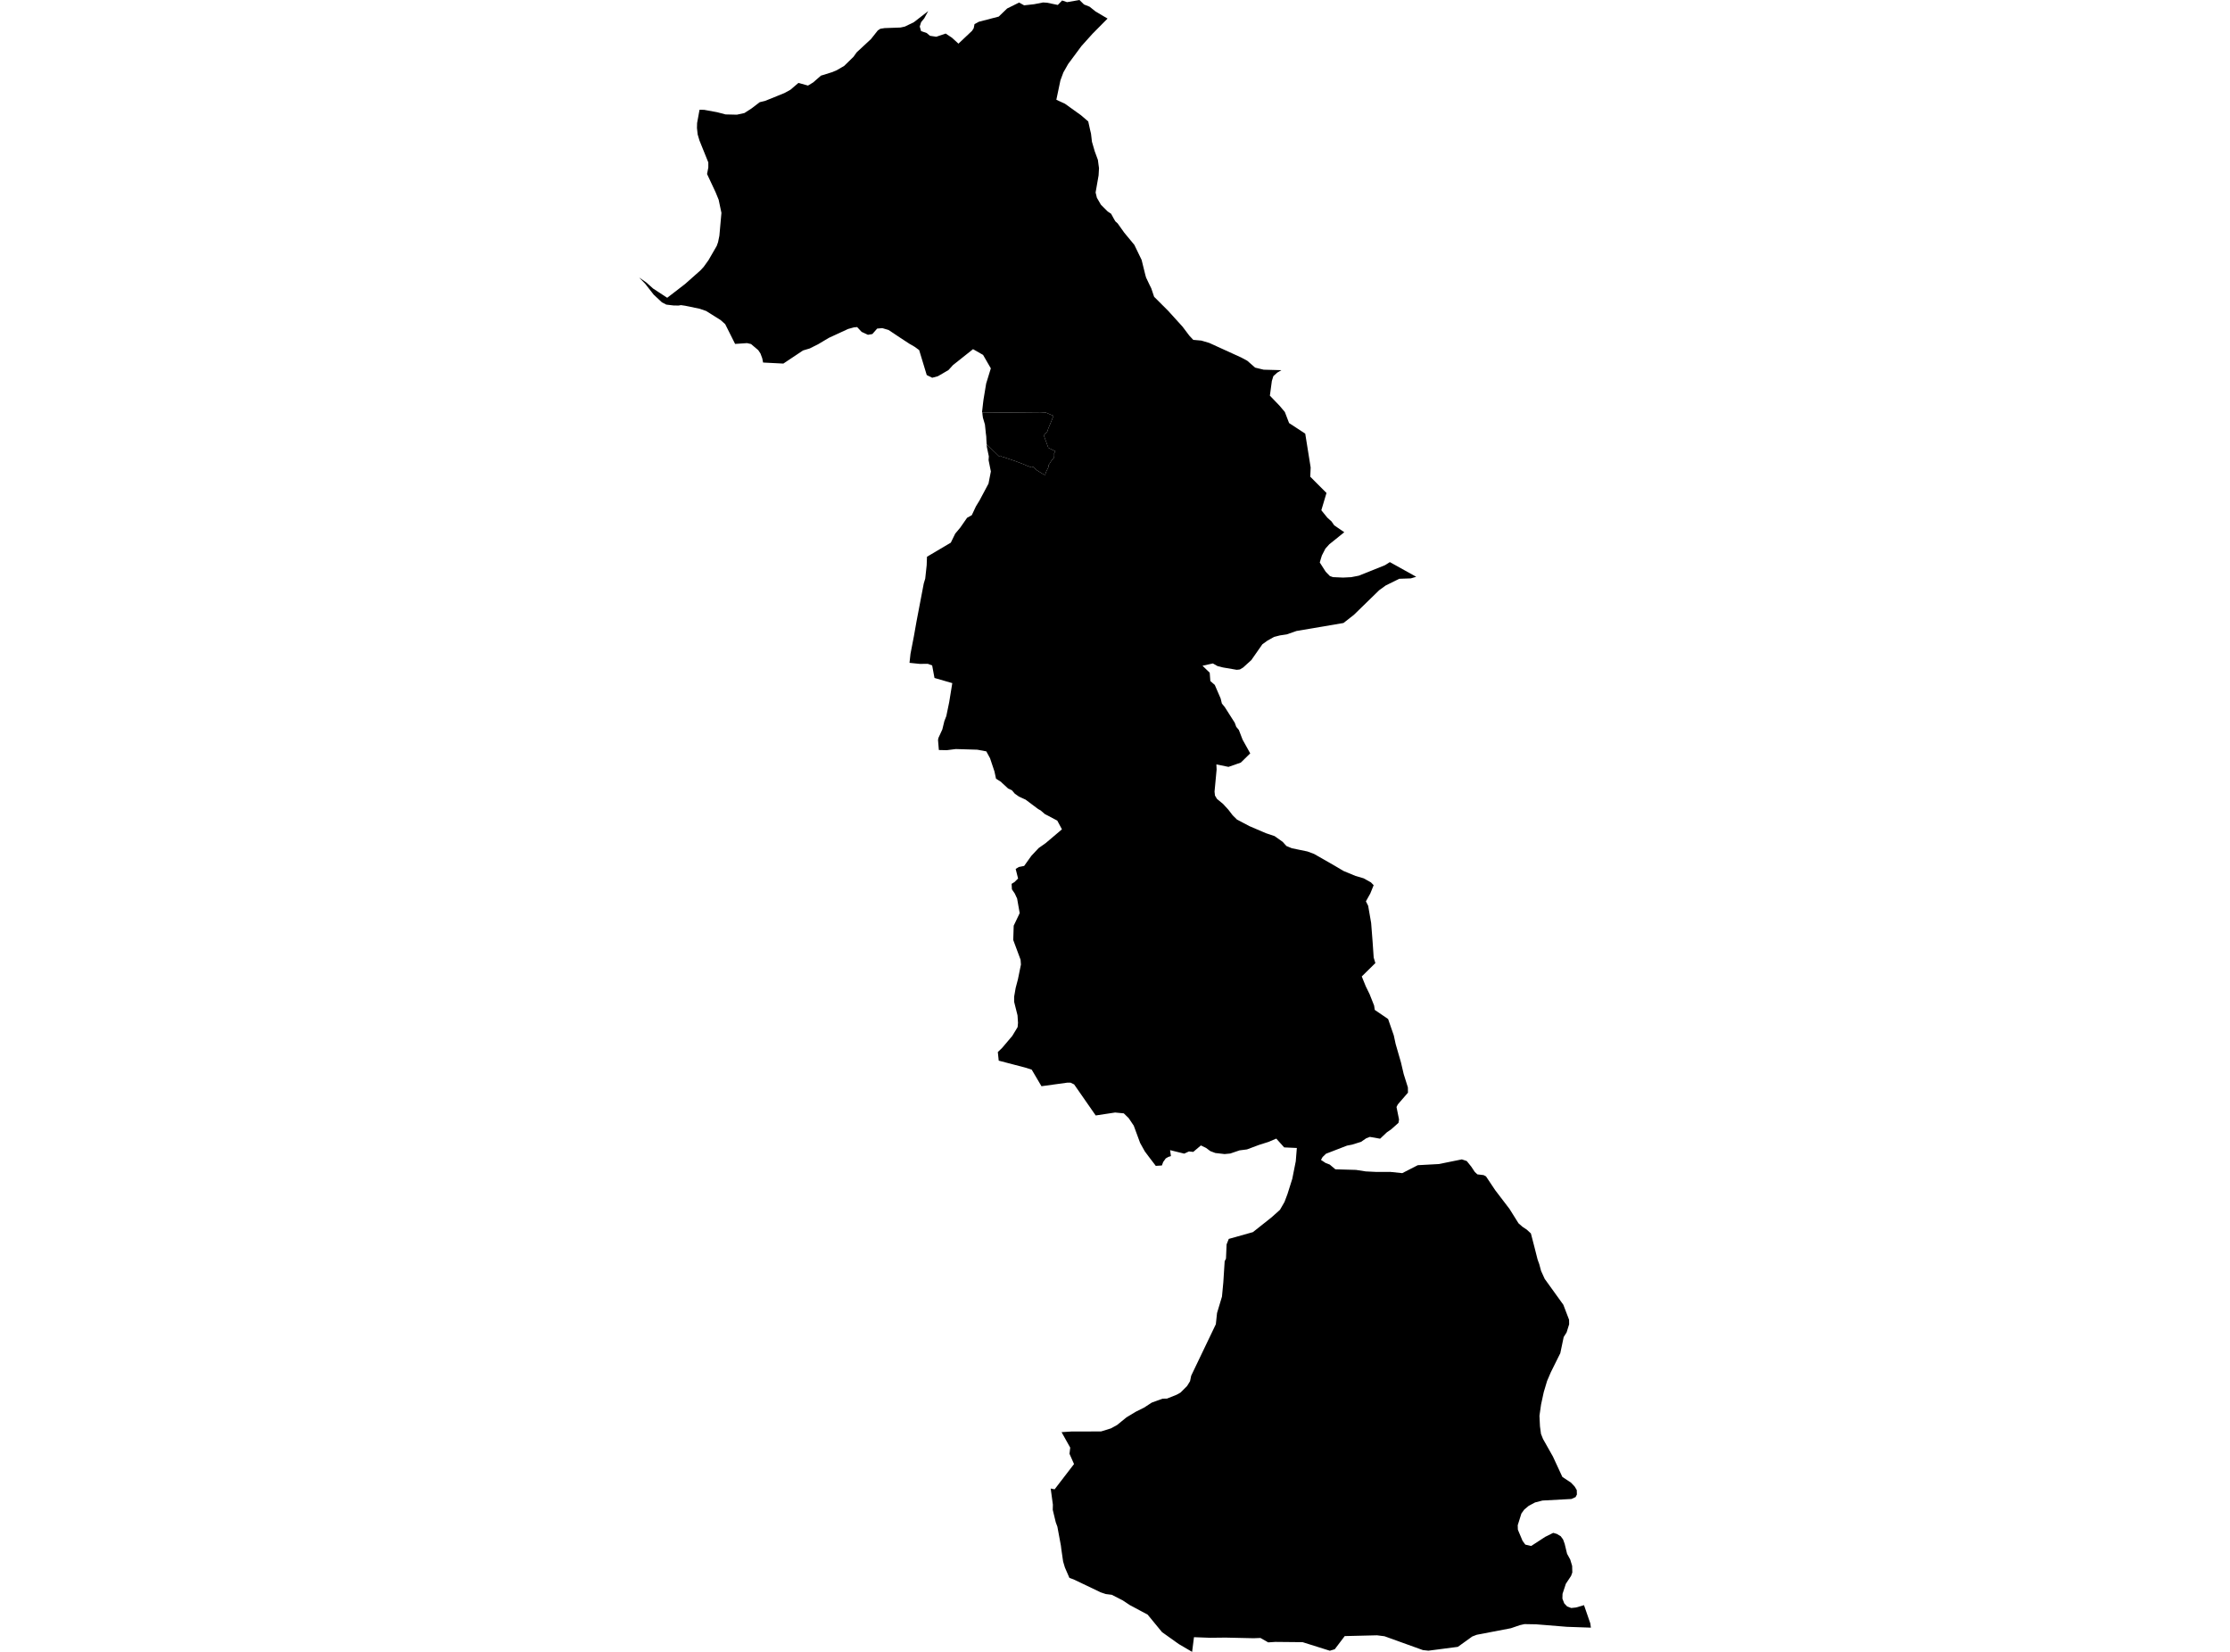 <?xml version='1.0'?>
<svg  baseProfile = 'tiny' width = '540' height = '400' stroke-linecap = 'round' stroke-linejoin = 'round' version='1.1' xmlns='http://www.w3.org/2000/svg'>
<path id='3408301001' title='3408301001'  d='M 238.928 107.585 238.928 107.573 238.898 107.134 238.852 106.428 238.835 105.989 238.826 105.752 238.822 105.676 238.776 105.33 238.716 104.874 238.683 104.515 238.526 103.016 238.51 102.847 238.501 102.788 238.02 101.161 237.914 100.41 237.906 99.848 251.894 99.975 253.262 99.911 255.104 100.688 254.297 102.69 253.858 103.729 253.6 104.498 253.228 104.925 252.891 105.237 252.857 105.693 253.854 108.434 255.581 109.283 255.433 109.478 255.285 109.786 255.247 109.862 255.29 110.132 255.26 110.707 255.002 111.167 254.774 111.323 254.479 111.75 254.179 112.252 253.883 112.641 253.887 113.097 253.372 114.14 253.043 115.023 252.388 114.689 251.003 113.832 250.424 113.304 250.268 113.118 250.002 113.004 249.812 113.198 248.971 112.869 248.739 112.797 247.894 112.426 245.863 111.657 244.368 111.146 243.489 110.854 243.105 110.707 242.53 110.563 242.184 110.339 241.922 110.495 238.928 107.585 Z' />
<path id='3408301002' title='3408301002'  d='M 238.928 107.585 241.922 110.495 242.184 110.339 242.53 110.563 243.105 110.707 243.489 110.854 244.368 111.146 245.863 111.657 247.894 112.426 248.739 112.797 248.971 112.869 249.812 113.198 250.002 113.004 250.268 113.118 250.424 113.304 251.003 113.832 252.388 114.689 253.043 115.023 253.372 114.14 253.887 113.097 253.883 112.641 254.179 112.252 254.479 111.75 254.774 111.323 255.002 111.167 255.26 110.707 255.29 110.132 255.247 109.862 255.285 109.786 255.433 109.478 255.581 109.283 253.854 108.434 252.857 105.693 252.891 105.237 253.228 104.925 253.6 104.498 253.858 103.729 254.297 102.69 255.104 100.688 253.262 99.911 251.894 99.975 237.906 99.848 237.914 100.41 237.813 99.717 238.087 97.31 238.167 96.706 238.801 92.879 239.933 89.196 238.053 85.94 235.621 84.55 230.747 88.423 229.957 89.298 229.687 89.597 228.221 90.463 227.102 91.105 225.733 91.473 224.411 90.818 222.578 84.778 221.506 83.989 220.234 83.254 217.886 81.716 215.175 79.909 213.65 79.457 212.408 79.567 211.243 80.889 210.166 81.07 208.641 80.361 207.56 79.203 206.778 79.271 205.359 79.664 200.713 81.809 199.328 82.633 198.145 83.338 196.08 84.377 194.458 84.863 189.69 88.039 184.787 87.79 184.571 86.73 184.149 85.598 183.608 84.783 181.864 83.309 180.909 83.085 178.008 83.279 175.609 78.494 174.498 77.506 170.993 75.305 169.43 74.765 165.907 74.034 164.902 73.886 164.319 73.987 163.111 73.971 161.338 73.759 160.286 73.21 158.28 71.335 156.248 68.729 154.762 67.192 156.497 68.391 158.149 69.869 161.566 72.108 165.895 68.771 169.607 65.481 170.397 64.624 171.592 62.956 171.922 62.381 172.251 61.807 173.548 59.564 173.881 58.643 174.202 57.06 174.697 51.548 174.025 48.368 173.282 46.547 171.216 42.142 171.288 41.77 171.52 40.558 171.52 39.329 169.366 33.991 168.94 32.546 168.771 30.992 168.805 29.797 169.392 26.579 170.507 26.595 173.641 27.17 174.663 27.436 175.681 27.706 178.443 27.77 180.263 27.373 181.961 26.279 183.967 24.746 185.276 24.429 189.943 22.537 191.396 21.743 193.343 20.079 195.658 20.721 196.904 19.965 198.817 18.3 199.054 18.241 201.452 17.49 202.614 17.008 204.426 15.952 206.694 13.735 207.446 12.675 210.905 9.465 212.552 7.383 213.168 6.969 214.207 6.804 217.899 6.673 218.135 6.652 219.119 6.432 221.278 5.389 224.762 2.69 223.803 4.447 223.051 5.36 222.861 5.976 222.722 6.428 222.971 7.281 223.047 7.543 224.407 7.999 225.189 8.667 226.726 8.899 228.998 8.126 230.514 9.131 232.09 10.571 235.388 7.459 235.781 6.846 235.984 5.833 237.036 5.267 241.842 4.017 243.878 2.057 246.779 0.617 247.996 1.292 250.424 1.018 252.574 0.596 253.49 0.655 253.528 0.655 256.151 1.199 257.194 0.118 258.39 0.524 261.397 0 262.491 1.081 263.855 1.63 265.299 2.783 268.197 4.498 264.577 8.151 261.882 11.146 258.66 15.492 257.503 17.528 256.785 19.449 255.796 24.158 257.879 25.117 261.76 27.9 263.521 29.413 263.973 31.461 264.188 32.356 264.417 34.316 265.092 36.635 265.857 38.717 266.005 39.849 266.127 40.71 266.026 42.472 265.303 46.611 265.616 47.89 266.592 49.58 267.238 50.222 268.226 51.206 269.058 51.763 269.734 53.001 270.093 53.601 270.646 54.103 271.601 55.442 272.234 56.333 274.692 59.306 275.25 60.46 276.449 62.947 277.328 66.508 277.522 67.2 278.35 68.949 278.785 69.823 279.473 71.867 282.852 75.242 286.349 79.094 288.009 81.29 288.955 82.299 290.911 82.472 292.841 83.047 300.587 86.578 302.04 87.363 303.129 88.314 303.932 89.019 306.001 89.521 310.296 89.636 309.3 90.223 308.345 91.08 307.982 92.258 307.505 95.806 309.845 98.243 311.129 99.763 312.155 102.445 316.066 105.005 317.379 113.198 317.282 115.437 321.214 119.373 319.964 123.555 321.396 125.328 321.856 125.747 322.418 126.249 323.089 127.212 325.522 128.88 321.898 131.795 320.944 132.855 320.095 134.515 319.799 135.473 319.588 136.208 321.028 138.459 322.034 139.49 322.785 139.752 325.235 139.861 327.203 139.76 329.045 139.401 335.397 136.85 336.284 136.288 336.554 136.115 337.58 136.685 342.944 139.667 341.635 140.056 338.826 140.153 335.545 141.779 333.973 142.919 327.854 148.879 325.328 150.859 313.962 152.79 313.139 153.077 311.58 153.617 309.942 153.862 308.506 154.23 306.875 155.155 305.684 156.016 303.002 159.851 301.951 160.797 301.022 161.642 300.245 162.111 299.476 162.195 296.144 161.625 294.843 161.296 293.702 160.654 291.189 161.207 292.934 162.901 293.09 164.915 294.163 165.853 295.586 169.147 295.877 170.351 296.207 170.761 296.583 171.221 298.999 175.014 299.358 175.998 299.991 176.758 300.903 179.123 301.913 180.935 302.745 182.43 300.46 184.664 297.482 185.699 294.551 185.104 294.606 186.35 294.104 191.688 294.209 192.638 294.387 192.938 294.699 193.458 296.156 194.661 297.44 196.055 298.483 197.411 299.518 198.442 302.538 200.042 306.542 201.757 308.637 202.458 310.609 203.856 311.5 204.853 312.096 205.102 312.805 205.398 314.761 205.803 316.598 206.183 318.211 206.783 323.199 209.638 325.336 210.905 328.238 212.109 330.202 212.683 331.967 213.663 332.635 214.347 331.828 216.341 330.759 218.262 331.304 219.335 332.026 223.5 332.385 228.129 332.643 231.879 333.049 233.209 331.389 234.84 329.754 236.449 330.721 238.831 331.646 240.723 332.744 243.489 332.905 244.55 336.132 246.754 337.509 250.724 337.956 252.79 339.249 257.275 339.908 260.084 340.925 263.327 340.942 264.59 338.488 267.428 338.167 268.058 338.78 271.086 338.645 271.897 336.845 273.497 336.339 273.844 335.832 274.19 334.197 275.736 331.71 275.297 330.802 275.656 329.573 276.5 327.414 277.172 326.177 277.413 321.096 279.377 320.268 280.175 319.88 280.876 320.336 281.176 321.02 281.628 321.713 281.89 321.996 281.999 323.36 283.148 328.36 283.292 330.738 283.659 333.315 283.786 336.651 283.773 339.557 284.077 343.32 282.151 348.426 281.873 353.993 280.745 355.184 281.15 356.261 282.489 357.118 283.778 357.748 284.369 357.87 284.386 359.247 284.55 359.834 284.855 362.072 288.208 365.536 292.748 367.719 296.233 367.935 296.418 368.644 297.044 369.713 297.757 370.71 298.678 371.52 301.795 372.298 304.861 372.319 304.95 372.445 305.313 372.737 306.116 373.18 307.759 373.375 308.189 374.046 309.668 378.569 315.952 379.955 319.576 379.972 320.674 379.359 322.638 378.65 323.766 377.83 327.677 377.708 327.917 375.529 332.306 374.629 334.405 373.826 337.091 373.18 340.064 372.783 342.831 372.91 345.394 373.155 347.219 373.649 348.456 376.044 352.701 378.325 357.63 380.424 359.024 381.294 359.944 381.817 360.814 381.851 361.896 381.53 362.521 380.533 362.977 373.522 363.353 371.723 363.817 370.169 364.645 369.105 365.54 368.408 366.503 367.521 369.333 367.555 370.414 368.686 373.105 369.358 374.025 370.786 374.355 374.177 372.146 376.116 371.183 377.011 371.445 377.932 371.998 378.51 372.792 378.89 373.848 379.469 376.239 379.82 376.885 380.238 377.653 380.698 379.182 380.74 380.775 380.441 381.602 380.044 382.202 379.178 383.507 378.371 385.948 378.337 387.101 378.789 388.267 379.511 389.023 380.483 389.378 381.648 389.251 383.57 388.689 384.077 390.147 385.095 393.095 385.238 394.138 385.095 394.129 379.402 393.931 374.604 393.538 371.972 393.327 369.168 393.276 368.04 393.53 365.865 394.277 357.596 395.861 356.506 396.279 354.8 397.508 353.026 398.784 345.896 399.713 344.562 399.569 335.253 396.216 333.446 395.988 325.628 396.178 323.216 399.362 322.021 399.725 315.428 397.652 308.81 397.588 307.099 397.702 305.224 396.634 303.547 396.697 296.781 396.545 292.976 396.587 289.124 396.444 288.672 400 285.45 398.112 281.378 395.211 277.906 390.983 276.078 390.003 273.586 388.673 271.892 387.545 269.227 386.181 267.766 385.999 266.52 385.581 266.14 385.395 260.003 382.464 258.956 382.075 257.98 379.824 257.862 379.55 257.435 378.114 257.008 375.157 256.903 374.296 256.046 369.679 255.665 368.662 254.926 365.6 254.96 364.358 254.428 360.447 255.378 360.637 260.079 354.521 258.981 352.034 259.158 350.547 257.059 346.792 259.407 346.644 266.609 346.623 267.242 346.442 267.407 346.391 268.235 346.129 269.041 345.872 270.507 345.065 272.775 343.215 275.013 341.863 277.024 340.862 278.899 339.642 281.513 338.687 282.586 338.67 284.926 337.737 285.863 337.213 287.464 335.613 288.174 334.451 288.448 333.129 294.42 320.661 294.708 317.95 295.903 313.976 296.232 310.495 296.557 305.402 296.785 304.958 296.874 304.789 297.022 301.33 297.55 300.004 303.4 298.357 307.923 294.771 309.954 292.947 311.04 291.063 311.758 289.167 312.924 285.467 313.772 281.21 314.034 277.983 310.968 277.843 309.055 275.715 307.116 276.53 304.865 277.244 301.964 278.329 301.773 278.355 300.16 278.561 297.909 279.326 296.545 279.457 294.294 279.199 293.086 278.743 292.051 277.97 290.801 277.366 288.947 278.933 287.903 278.823 286.763 279.351 283.338 278.507 283.545 279.951 282.924 280.145 282.295 280.504 281.67 281.374 281.353 282.219 279.875 282.316 278.202 280.124 277.231 278.823 276.086 276.771 274.544 272.585 273.311 270.752 272.129 269.599 270.025 269.396 265.329 270.11 260.104 262.592 259.239 262.166 258.474 262.162 252.194 263.027 249.833 259.019 248.494 258.58 241.842 256.836 241.626 254.754 242.67 253.748 245.124 250.851 246.099 249.242 246.42 248.705 246.513 247.679 246.395 245.867 245.575 242.586 245.575 241.357 245.943 239.228 246.496 237.129 247.223 233.564 247.134 232.394 245.36 227.626 245.47 224.158 246.919 221.113 246.298 217.591 245.732 216.37 245.039 215.357 244.963 214.022 245.668 213.587 246.095 213.165 246.53 212.73 245.947 210.415 246.707 209.942 248 209.685 249.748 207.239 251.509 205.36 253.207 204.164 255.18 202.492 257.152 200.819 256.024 198.712 252.988 197.111 252.253 196.469 252.025 196.266 251.712 196.089 251.395 195.912 248.35 193.631 247.269 193.137 246.733 192.888 246.509 192.731 245.736 192.187 245.026 191.354 244.127 190.949 242.551 189.492 242.42 189.344 241.187 188.559 240.811 186.806 239.739 183.6 238.839 181.945 238.7 181.919 236.66 181.539 231.452 181.383 229.264 181.657 227.347 181.615 227.144 179.199 227.245 178.684 228.183 176.652 228.681 174.612 229.154 173.396 229.847 170.047 230.599 165.418 226.287 164.168 225.725 161.135 224.682 160.747 222.709 160.759 220.239 160.506 220.479 158.322 221.303 154.057 221.941 150.454 223.693 141.281 224.044 140.119 224.395 136.888 224.445 135.515 224.471 134.819 230.24 131.406 231.304 129.227 232.504 127.795 234.18 125.388 235.325 124.746 236.33 122.604 237.221 121.139 239.367 117.109 239.941 114.166 239.388 111.425 239.447 110.508 238.97 108.24 238.928 107.585 Z' />
</svg>